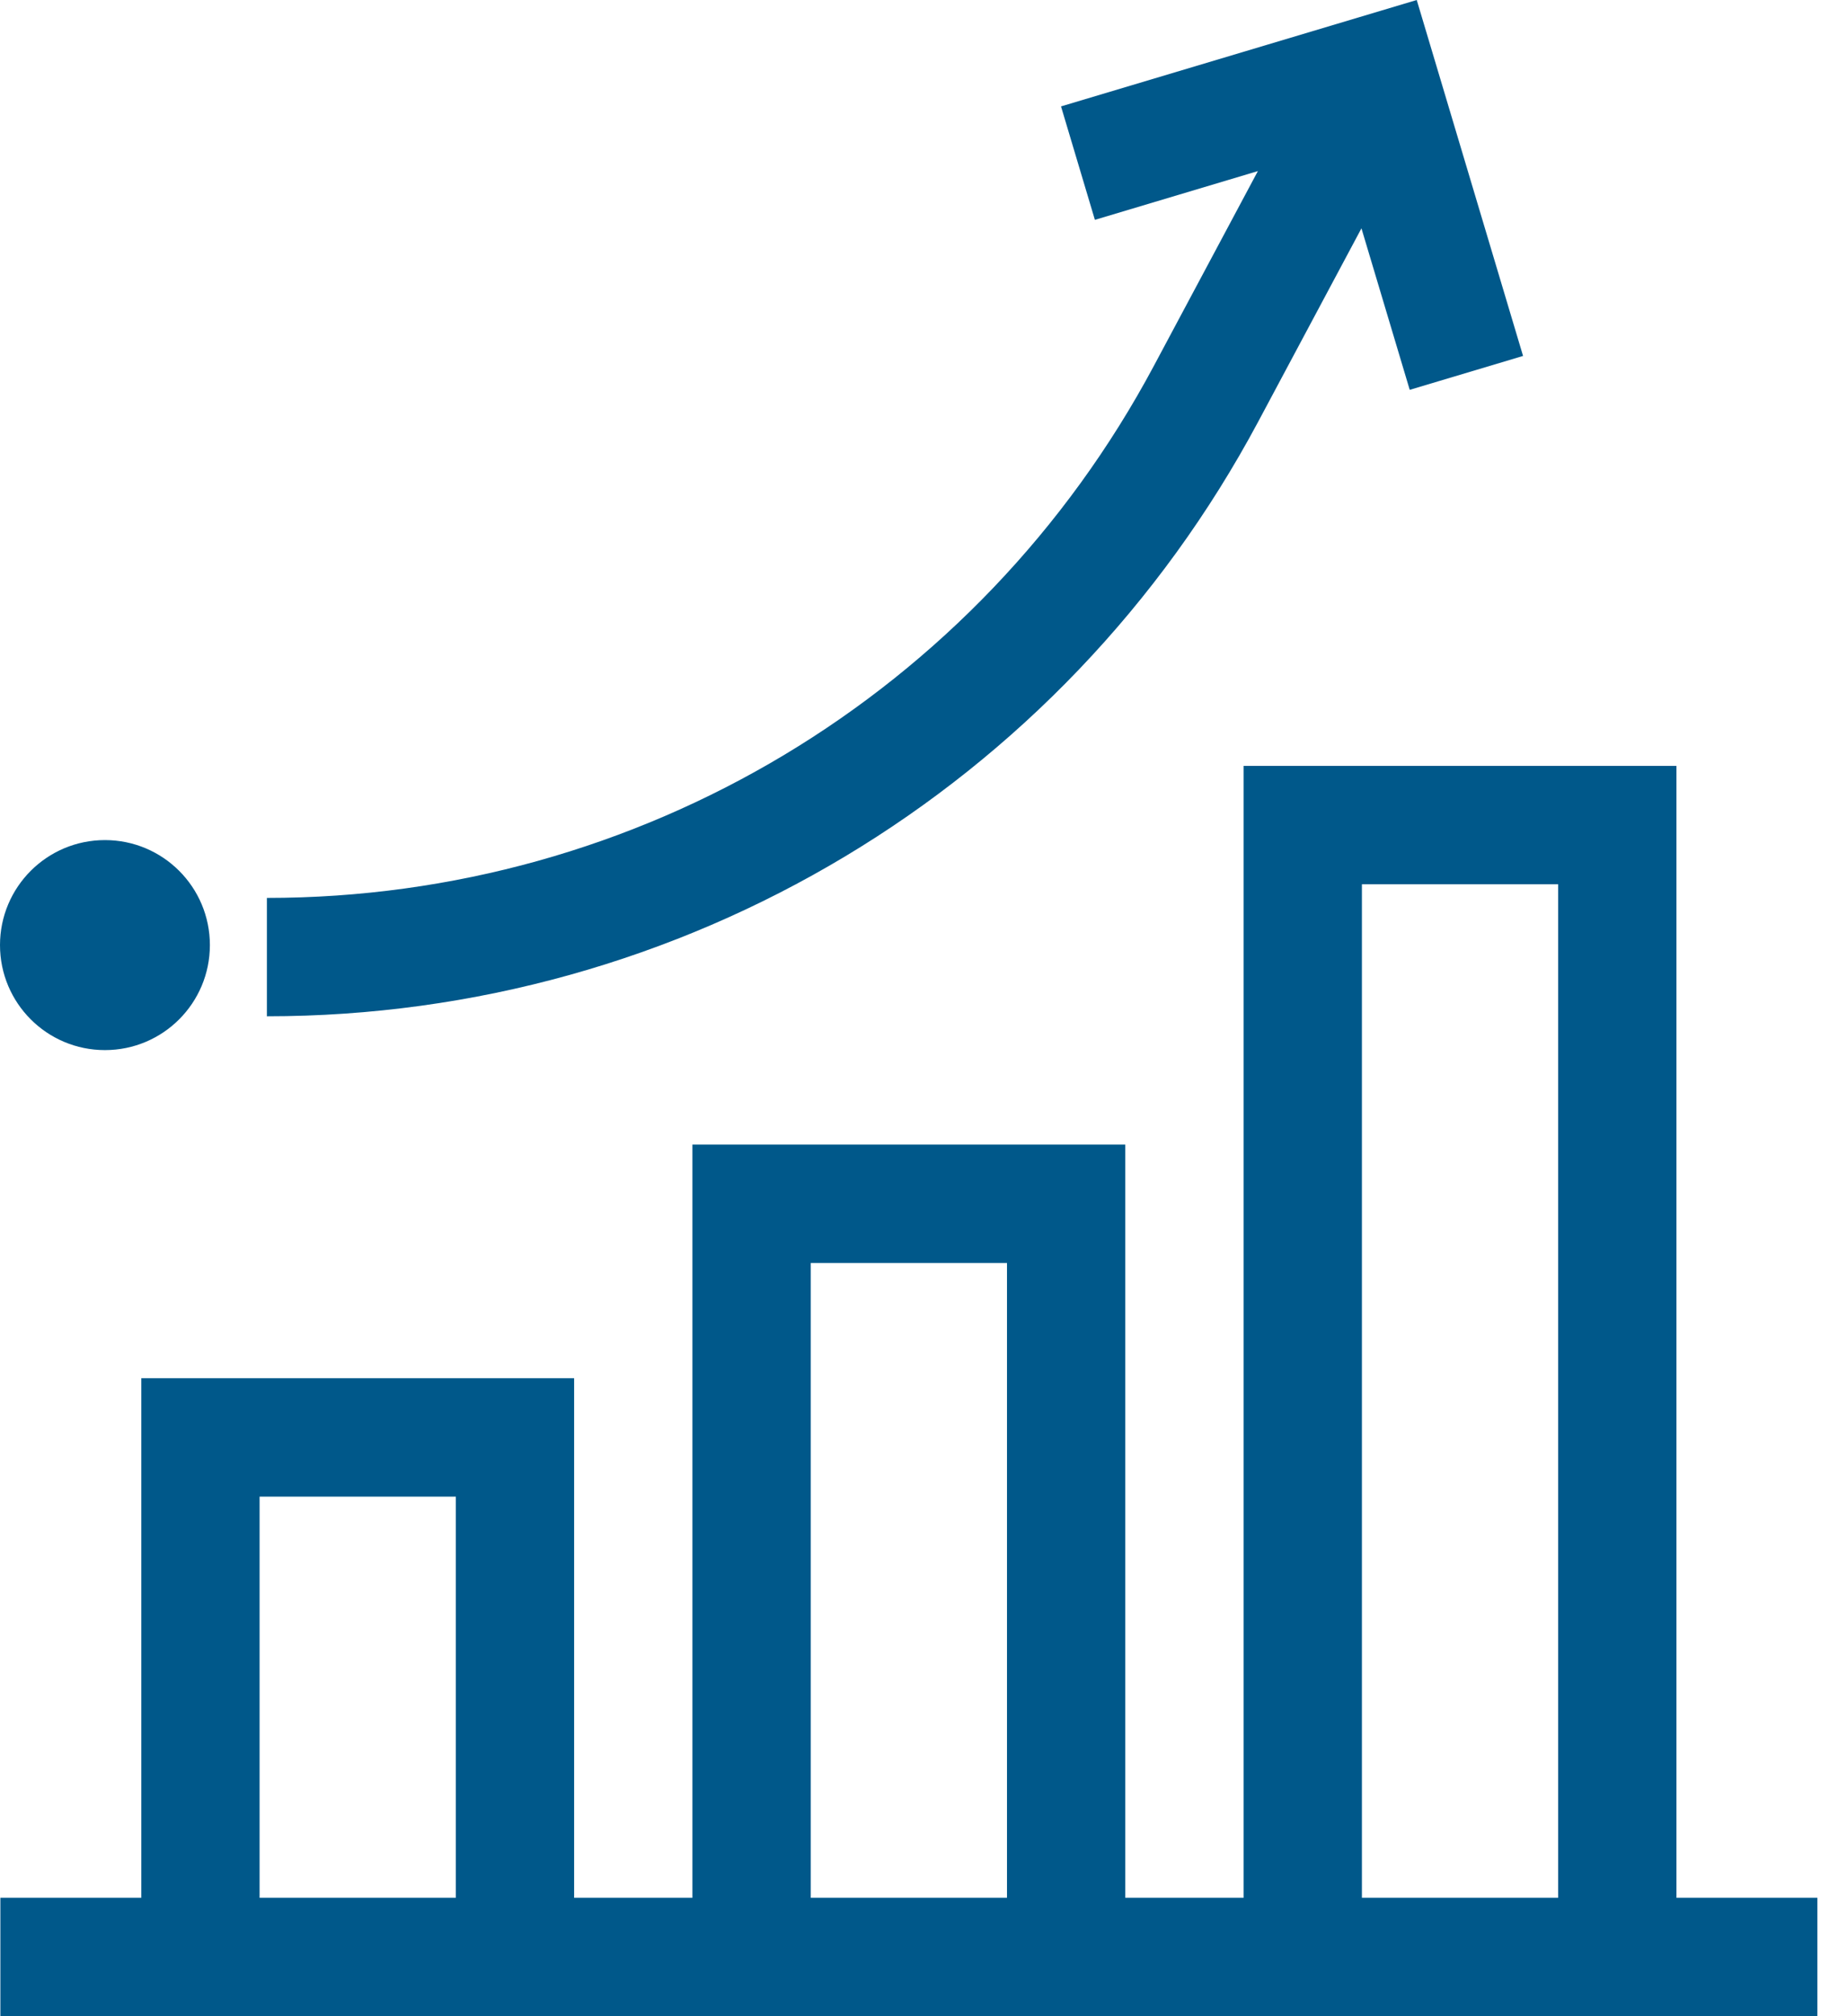 <svg width="44" height="48" viewBox="0 0 44 48" fill="none" xmlns="http://www.w3.org/2000/svg">
<path fill-rule="evenodd" clip-rule="evenodd" d="M32.433 5.436L33.583 9.281L36.283 8.474L33.75 0L25.276 2.533L26.083 5.234L29.966 4.073L27.487 8.712C23.312 16.524 15.216 21.377 6.358 21.377V24.195C16.258 24.195 25.306 18.771 29.973 10.04L32.433 5.436ZM39.937 18.234V45.182V45.182H43.294V48H0.009V45.182H3.366V32.811H13.677V45.182H16.495V27.25H26.807V45.182H29.626V18.234H39.937ZM6.184 45.182H10.859H10.859V35.63H6.184V45.182ZM23.989 45.182H19.314V30.068H23.989V45.182ZM32.444 45.182H37.119V21.052H32.444V45.182ZM2.5 25C3.881 25 5 23.881 5 22.5C5 21.119 3.881 20 2.5 20C1.119 20 0 21.119 0 22.5C0 23.881 1.119 25 2.5 25Z" fill="#00588A"/>
</svg>
